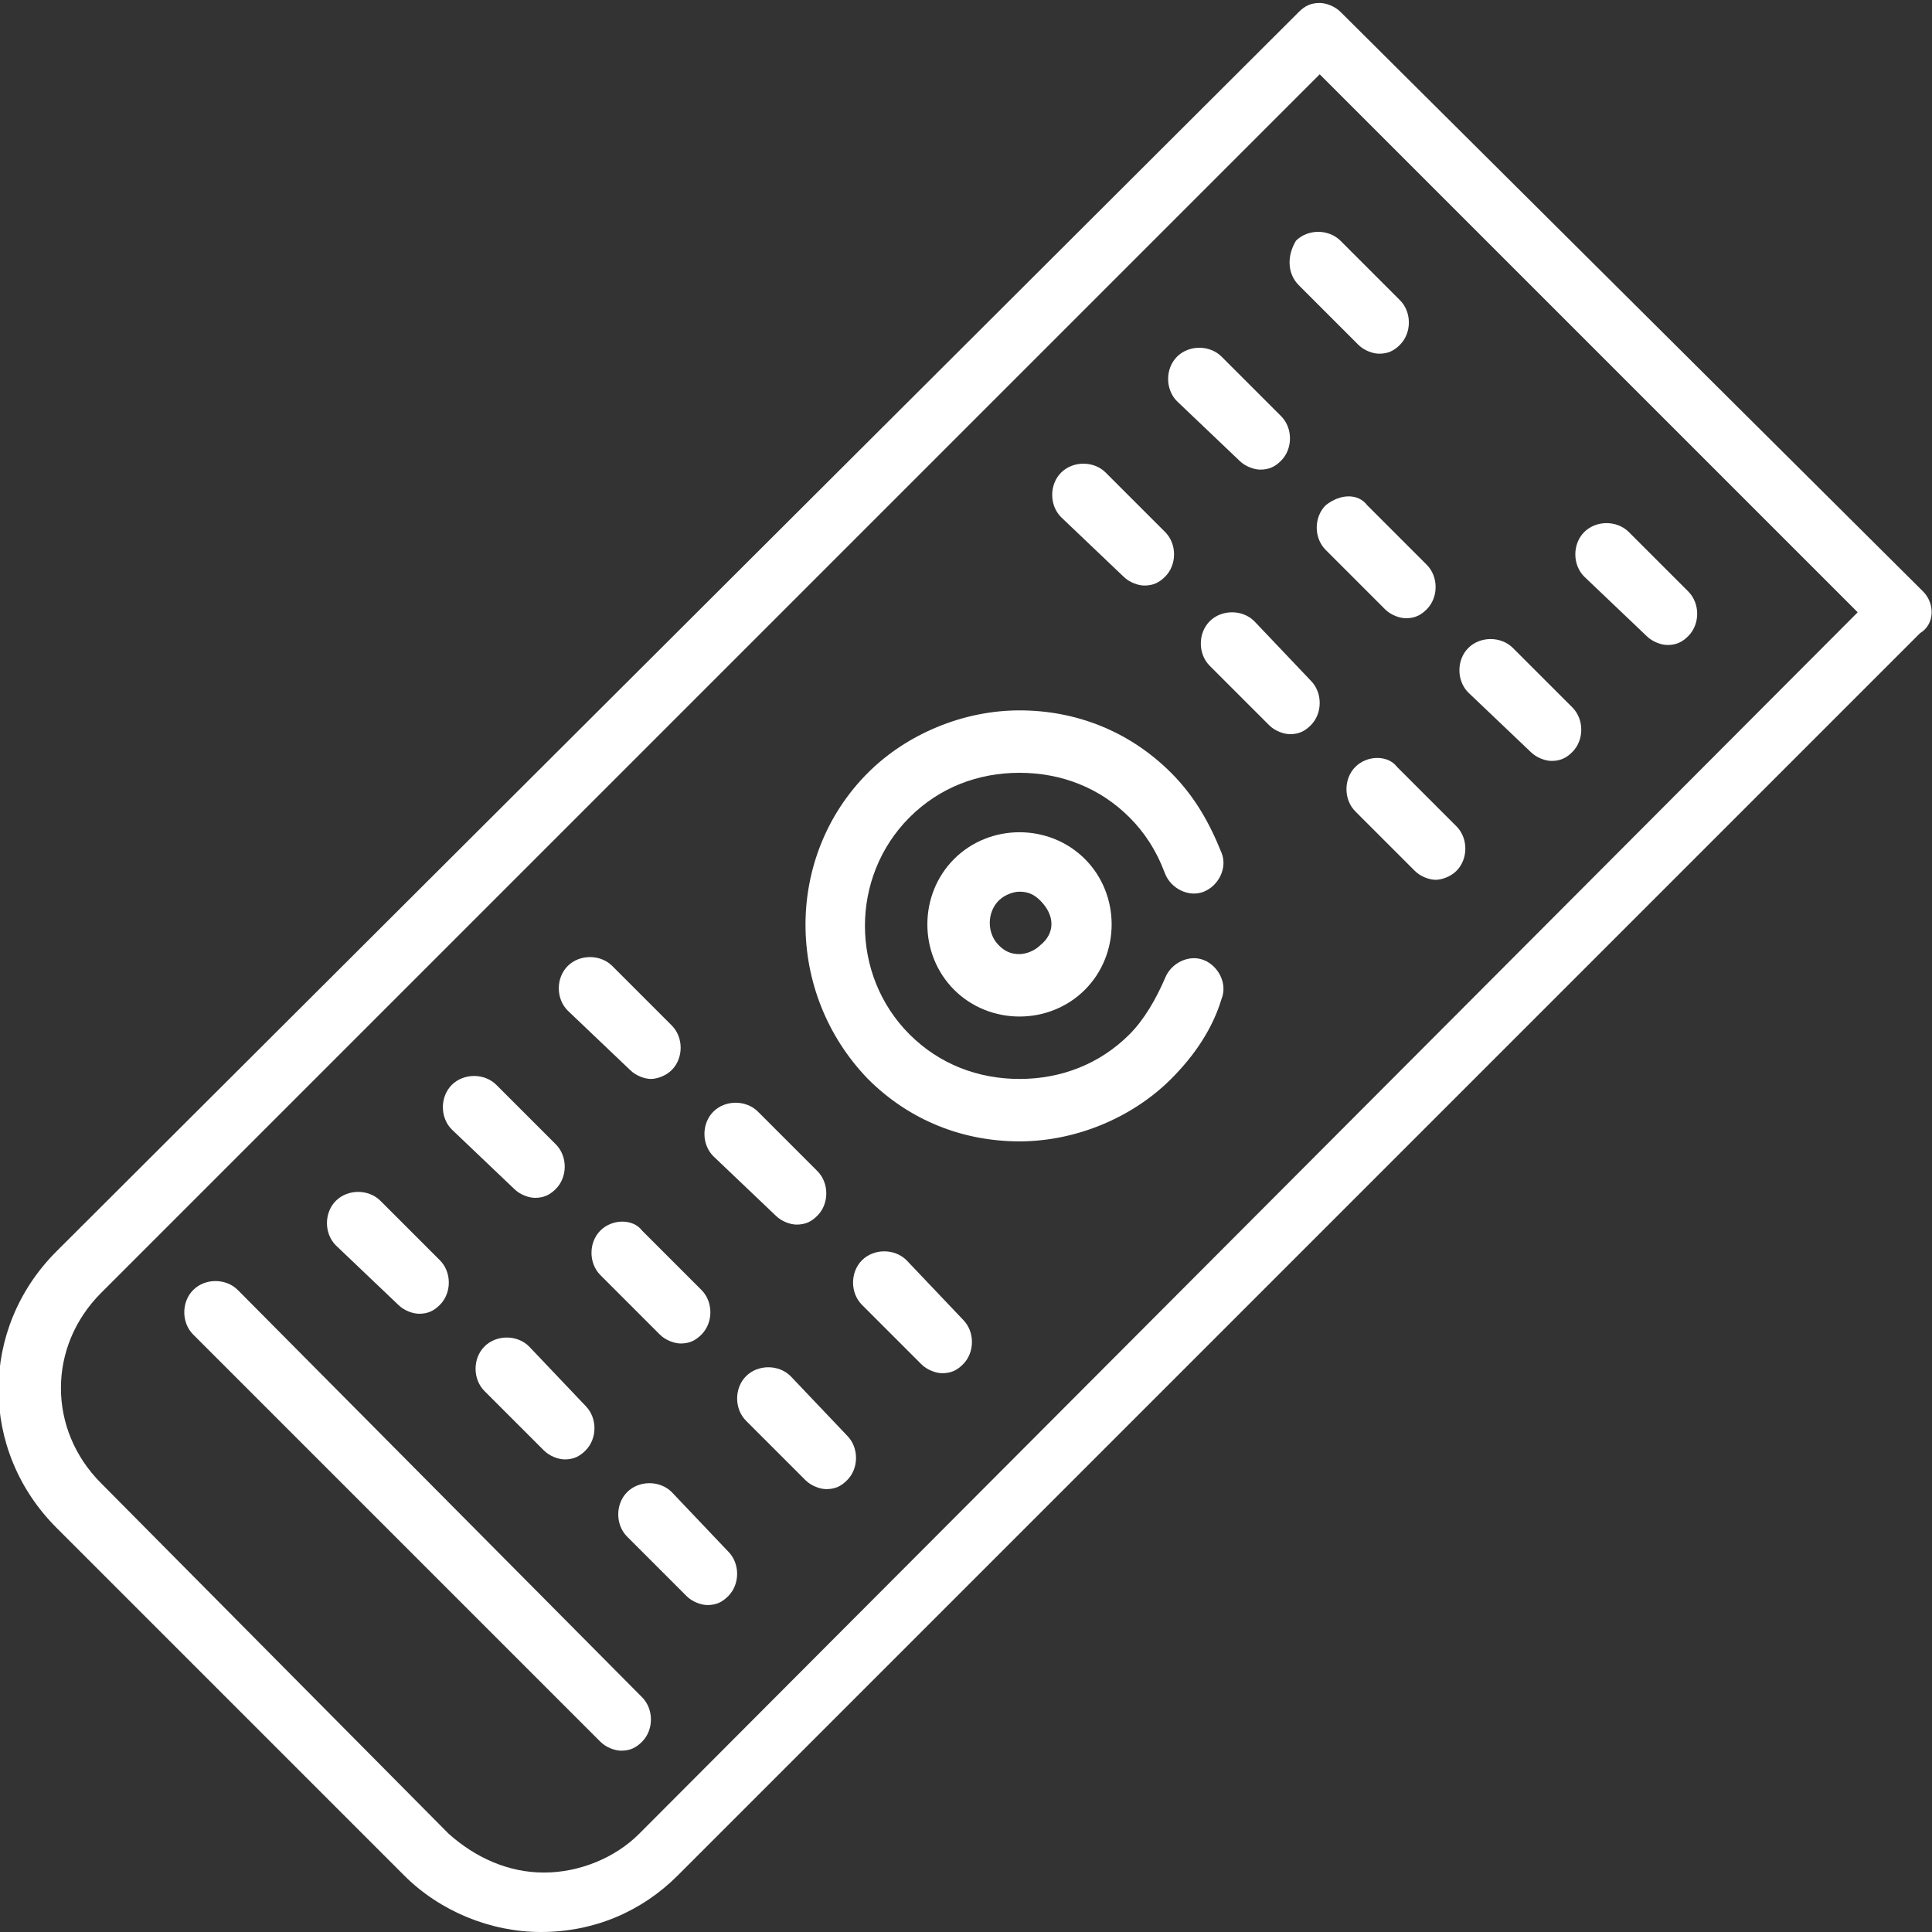 <?xml version="1.0" encoding="utf-8"?>
<!-- Generator: Adobe Illustrator 21.1.0, SVG Export Plug-In . SVG Version: 6.00 Build 0)  -->
<svg version="1.1" id="Layer_1" xmlns="http://www.w3.org/2000/svg" xmlns:xlink="http://www.w3.org/1999/xlink" x="0px" y="0px"
	 viewBox="0 0 65 65" style="enable-background:new 0 0 65 65;" xml:space="preserve">
<rect x="0" y="0" width="65" height="65" fill="#333333" stroke="none"/>
<style type="text/css">
	.st0{fill:#FFFFFF;}
</style>
<g>
	<path class="st0" d="M64.7,19.9L45.1,0.4c-0.2-0.2-0.5-0.3-0.7-0.3c-0.3,0-0.5,0.1-0.7,0.3L1.9,42.1c-2.6,2.6-2.6,6.7,0,9.3
		l11.7,11.7c1.2,1.2,2.9,1.9,4.6,1.9c1.8,0,3.4-0.7,4.6-1.9l41.8-41.8C65.1,21,65.1,20.3,64.7,19.9L64.7,19.9z M21.5,61.7
		c-0.8,0.8-2,1.3-3.2,1.3c-1.2,0-2.3-0.5-3.2-1.3L3.4,49.9c-1.8-1.8-1.8-4.6,0-6.4l41-41l18.1,18.1L21.5,61.7z M21.5,61.7"/>
	<path class="st0" d="M8,43.4c-0.4-0.4-1.1-0.4-1.5,0c-0.4,0.4-0.4,1.1,0,1.5l13.7,13.7c0.2,0.2,0.5,0.3,0.7,0.3
		c0.3,0,0.5-0.1,0.7-0.3c0.4-0.4,0.4-1.1,0-1.5L8,43.4z M8,43.4"/>
	<path class="st0" d="M13.4,43.9c0.2,0.2,0.5,0.3,0.7,0.3c0.3,0,0.5-0.1,0.7-0.3c0.4-0.4,0.4-1.1,0-1.5l-2-2c-0.4-0.4-1.1-0.4-1.5,0
		c-0.4,0.4-0.4,1.1,0,1.5L13.4,43.9z M13.4,43.9"/>
	<path class="st0" d="M17.8,45.3c-0.4-0.4-1.1-0.4-1.5,0c-0.4,0.4-0.4,1.1,0,1.5l2,2c0.2,0.2,0.5,0.3,0.7,0.3c0.3,0,0.5-0.1,0.7-0.3
		c0.4-0.4,0.4-1.1,0-1.5L17.8,45.3z M17.8,45.3"/>
	<path class="st0" d="M22.6,50.2c-0.4-0.4-1.1-0.4-1.5,0c-0.4,0.4-0.4,1.1,0,1.5l2,2c0.2,0.2,0.5,0.3,0.7,0.3c0.3,0,0.5-0.1,0.7-0.3
		c0.4-0.4,0.4-1.1,0-1.5L22.6,50.2z M22.6,50.2"/>
	<path class="st0" d="M17.3,40c0.2,0.2,0.5,0.3,0.7,0.3c0.3,0,0.5-0.1,0.7-0.3c0.4-0.4,0.4-1.1,0-1.5l-2-2c-0.4-0.4-1.1-0.4-1.5,0
		c-0.4,0.4-0.4,1.1,0,1.5L17.3,40z M17.3,40"/>
	<path class="st0" d="M20.2,41.4c-0.4,0.4-0.4,1.1,0,1.5l2,2c0.2,0.2,0.5,0.3,0.7,0.3c0.3,0,0.5-0.1,0.7-0.3c0.4-0.4,0.4-1.1,0-1.5
		l-2-2C21.3,41,20.6,41,20.2,41.4L20.2,41.4z M20.2,41.4"/>
	<path class="st0" d="M26.6,46.3c-0.4-0.4-1.1-0.4-1.5,0c-0.4,0.4-0.4,1.1,0,1.5l2,2c0.2,0.2,0.5,0.3,0.7,0.3c0.3,0,0.5-0.1,0.7-0.3
		c0.4-0.4,0.4-1.1,0-1.5L26.6,46.3z M26.6,46.3"/>
	<path class="st0" d="M32.1,28.9c-1.2,1.2-1.2,3.2,0,4.4c0.6,0.6,1.4,0.9,2.2,0.9c0.8,0,1.6-0.3,2.2-0.9c1.2-1.2,1.2-3.2,0-4.4
		c-0.6-0.6-1.4-0.9-2.2-0.9C33.5,28,32.7,28.3,32.1,28.9L32.1,28.9z M35,31.8c-0.2,0.2-0.5,0.3-0.7,0.3c-0.3,0-0.5-0.1-0.7-0.3
		c-0.4-0.4-0.4-1.1,0-1.5c0.2-0.2,0.5-0.3,0.7-0.3c0.3,0,0.5,0.1,0.7,0.3C35.5,30.8,35.5,31.4,35,31.8L35,31.8z M35,31.8"/>
	<path class="st0" d="M21.2,36c0.2,0.2,0.5,0.3,0.7,0.3s0.5-0.1,0.7-0.3c0.4-0.4,0.4-1.1,0-1.5l-2-2c-0.4-0.4-1.1-0.4-1.5,0
		c-0.4,0.4-0.4,1.1,0,1.5L21.2,36z M21.2,36"/>
	<path class="st0" d="M26.1,40.9c0.2,0.2,0.5,0.3,0.7,0.3c0.3,0,0.5-0.1,0.7-0.3c0.4-0.4,0.4-1.1,0-1.5l-2-2c-0.4-0.4-1.1-0.4-1.5,0
		c-0.4,0.4-0.4,1.1,0,1.5L26.1,40.9z M26.1,40.9"/>
	<path class="st0" d="M30.5,42.4c-0.4-0.4-1.1-0.4-1.5,0c-0.4,0.4-0.4,1.1,0,1.5l2,2c0.2,0.2,0.5,0.3,0.7,0.3c0.3,0,0.5-0.1,0.7-0.3
		c0.4-0.4,0.4-1.1,0-1.5L30.5,42.4z M30.5,42.4"/>
	<path class="st0" d="M37.8,19.4c0.2,0.2,0.5,0.3,0.7,0.3c0.3,0,0.5-0.1,0.7-0.3c0.4-0.4,0.4-1.1,0-1.5l-2-2c-0.4-0.4-1.1-0.4-1.5,0
		c-0.4,0.4-0.4,1.1,0,1.5L37.8,19.4z M37.8,19.4"/>
	<path class="st0" d="M42.2,20.9c-0.4-0.4-1.1-0.4-1.5,0c-0.4,0.4-0.4,1.1,0,1.5l2,2c0.2,0.2,0.5,0.3,0.7,0.3c0.3,0,0.5-0.1,0.7-0.3
		c0.4-0.4,0.4-1.1,0-1.5L42.2,20.9z M42.2,20.9"/>
	<path class="st0" d="M45.6,25.8c-0.4,0.4-0.4,1.1,0,1.5l2,2c0.2,0.2,0.5,0.3,0.7,0.3s0.5-0.1,0.7-0.3c0.4-0.4,0.4-1.1,0-1.5l-2-2
		C46.7,25.4,46,25.4,45.6,25.8L45.6,25.8z M45.6,25.8"/>
	<path class="st0" d="M41.7,15.5c0.2,0.2,0.5,0.3,0.7,0.3c0.3,0,0.5-0.1,0.7-0.3c0.4-0.4,0.4-1.1,0-1.5l-2-2c-0.4-0.4-1.1-0.4-1.5,0
		c-0.4,0.4-0.4,1.1,0,1.5L41.7,15.5z M41.7,15.5"/>
	<path class="st0" d="M44.6,17c-0.4,0.4-0.4,1.1,0,1.5l2,2c0.2,0.2,0.5,0.3,0.7,0.3c0.3,0,0.5-0.1,0.7-0.3c0.4-0.4,0.4-1.1,0-1.5
		l-2-2C45.7,16.6,45.1,16.6,44.6,17L44.6,17z M44.6,17"/>
	<path class="st0" d="M51.5,25.3c0.2,0.2,0.5,0.3,0.7,0.3c0.3,0,0.5-0.1,0.7-0.3c0.4-0.4,0.4-1.1,0-1.5l-2-2c-0.4-0.4-1.1-0.4-1.5,0
		c-0.4,0.4-0.4,1.1,0,1.5L51.5,25.3z M51.5,25.3"/>
	<path class="st0" d="M43.7,9.6l2,2c0.2,0.2,0.5,0.3,0.7,0.3c0.3,0,0.5-0.1,0.7-0.3c0.4-0.4,0.4-1.1,0-1.5l-2-2
		c-0.4-0.4-1.1-0.4-1.5,0C43.3,8.6,43.3,9.2,43.7,9.6L43.7,9.6z M43.7,9.6"/>
	<path class="st0" d="M55.4,21.4c0.2,0.2,0.5,0.3,0.7,0.3c0.3,0,0.5-0.1,0.7-0.3c0.4-0.4,0.4-1.1,0-1.5l-2-2c-0.4-0.4-1.1-0.4-1.5,0
		c-0.4,0.4-0.4,1.1,0,1.5L55.4,21.4z M55.4,21.4"/>
	<path class="st0" d="M39.2,29.4c0.2,0.5,0.8,0.8,1.3,0.6c0.5-0.2,0.8-0.8,0.6-1.3c-0.4-1-0.9-1.9-1.7-2.7c-1.4-1.4-3.2-2.1-5.1-2.1
		c-1.9,0-3.8,0.8-5.1,2.1c-2.8,2.8-2.8,7.4,0,10.3c1.4,1.4,3.2,2.1,5.1,2.1c1.9,0,3.8-0.8,5.1-2.1c0.8-0.8,1.4-1.7,1.7-2.7
		c0.2-0.5-0.1-1.1-0.6-1.3c-0.5-0.2-1.1,0.1-1.3,0.6c-0.3,0.7-0.7,1.4-1.2,1.9c-1,1-2.3,1.5-3.7,1.5c-1.4,0-2.7-0.5-3.7-1.5
		c-2-2-2-5.3,0-7.3c1-1,2.3-1.5,3.7-1.5c1.4,0,2.7,0.5,3.7,1.5C38.5,28,38.9,28.6,39.2,29.4L39.2,29.4z M39.2,29.4"/>
</g>
</svg>
